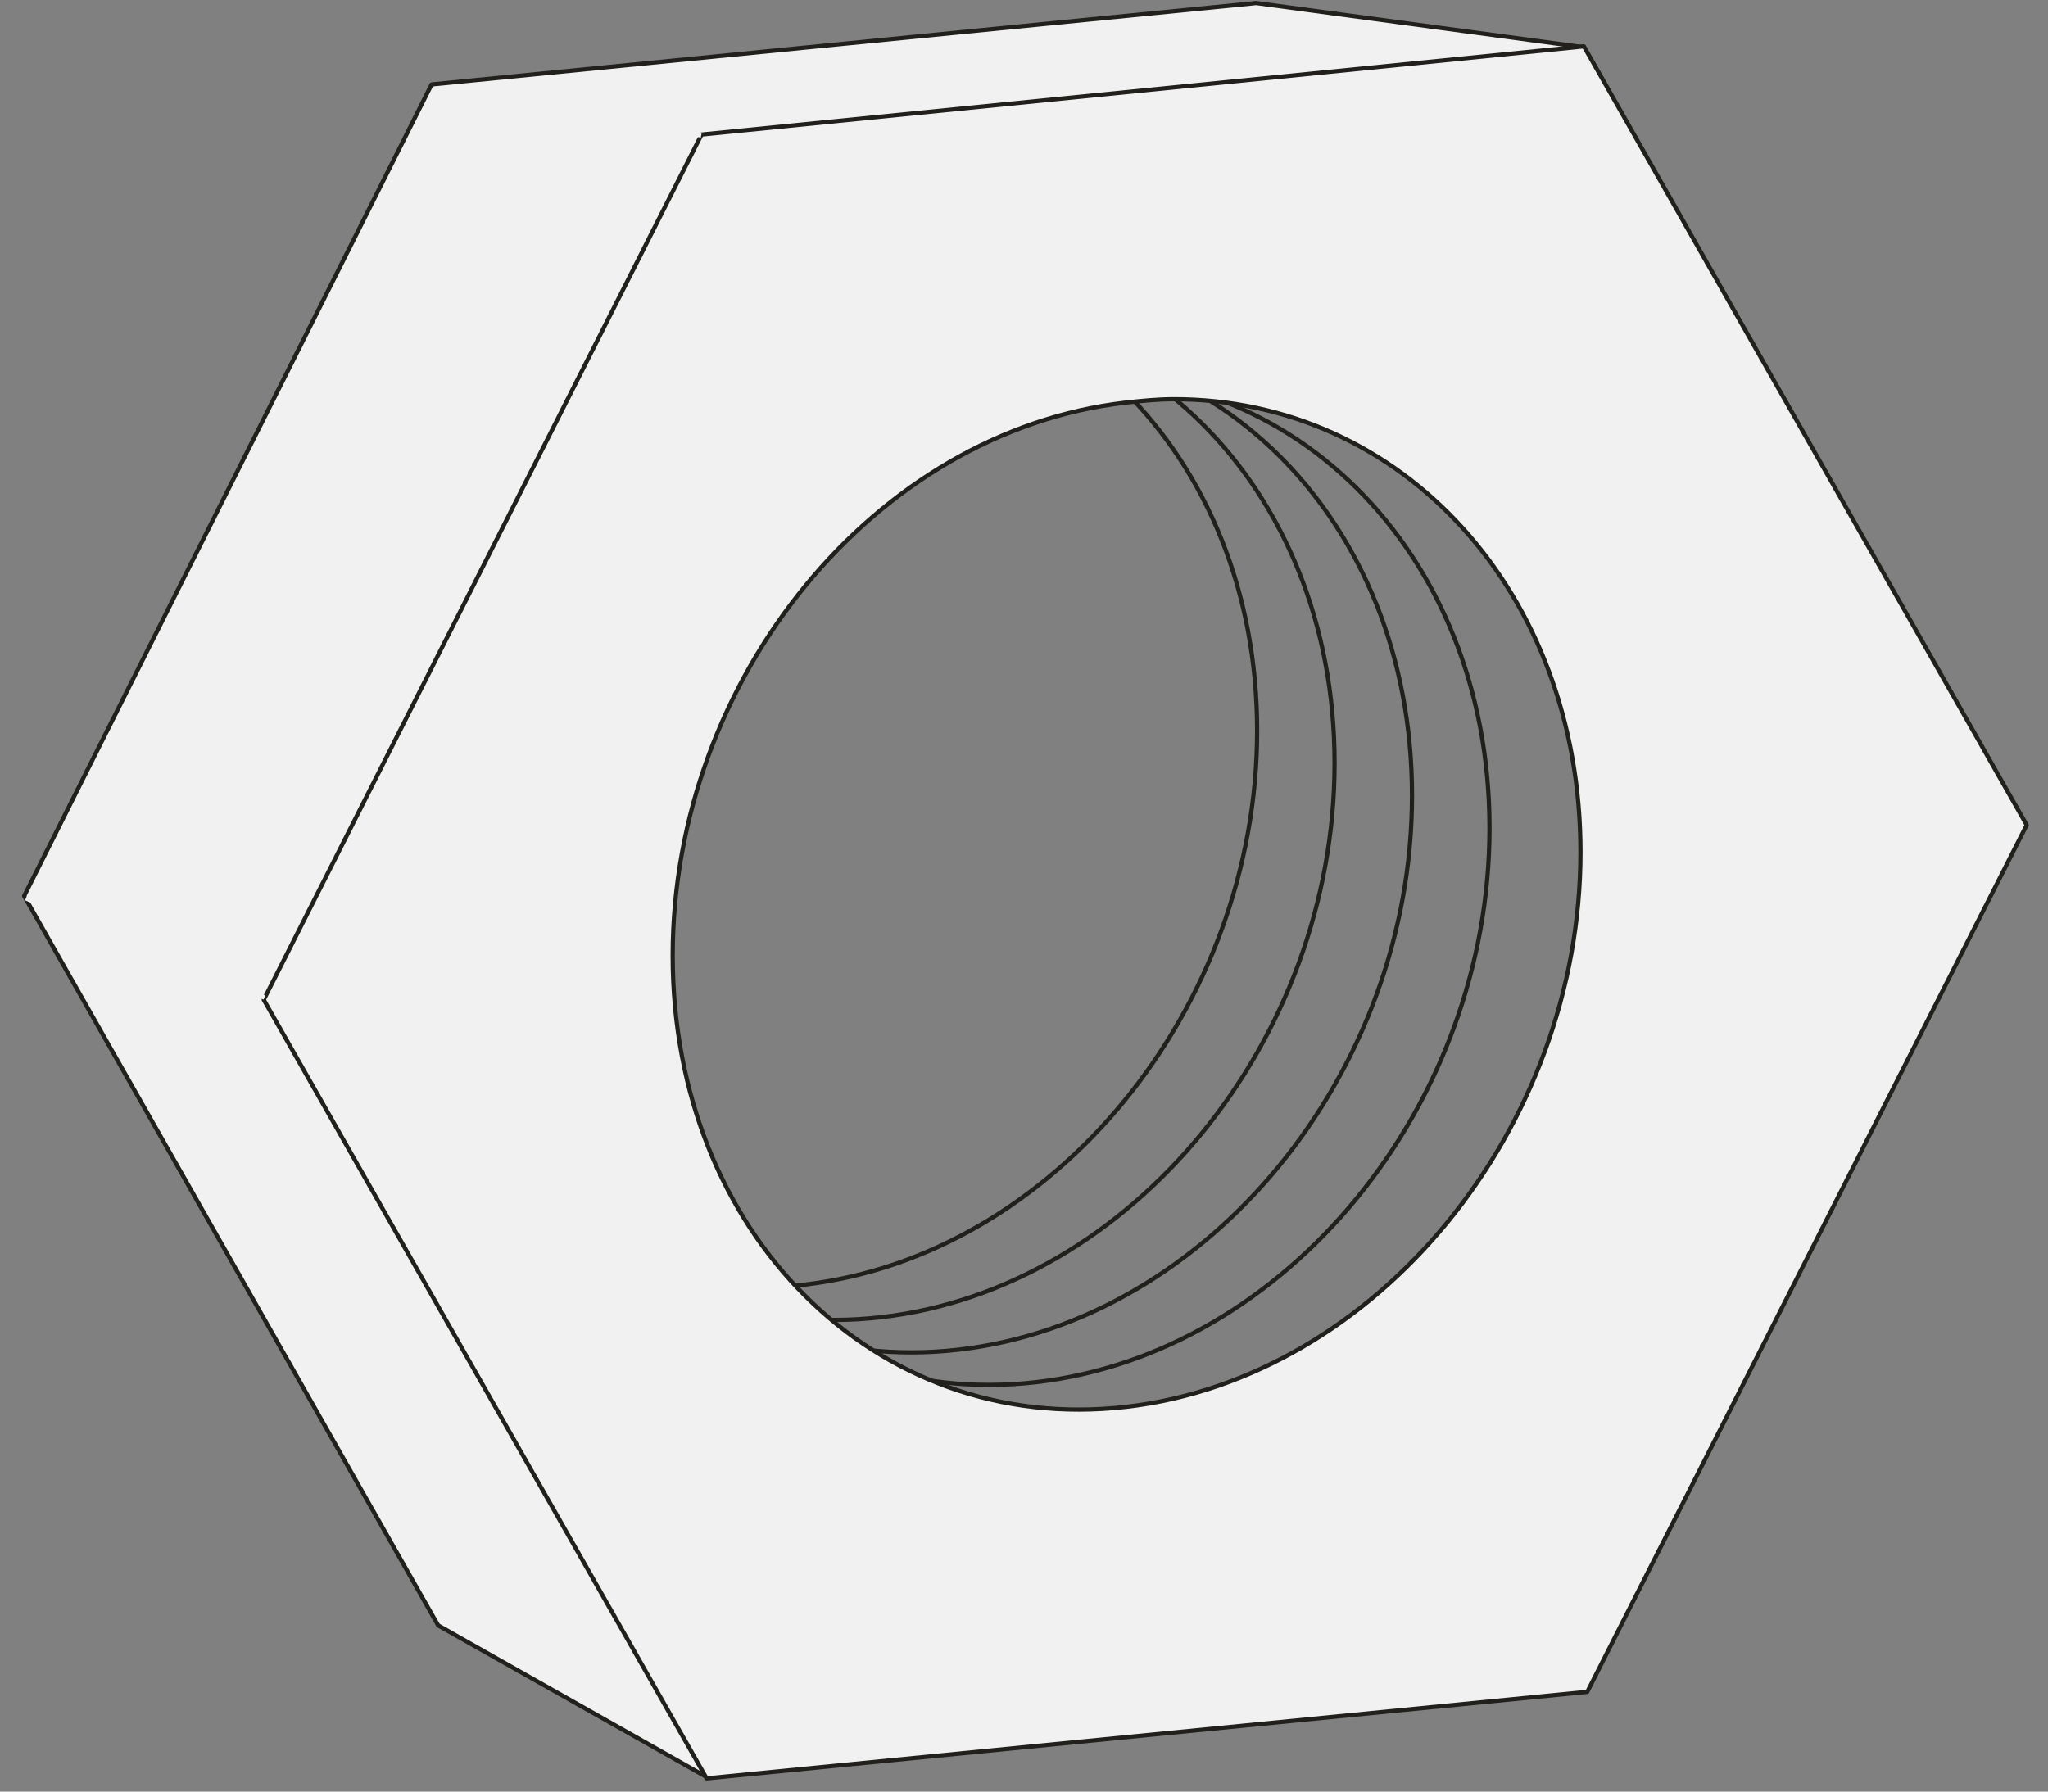 <svg width="160" height="140" viewBox="0 0 160 140" fill="none" xmlns="http://www.w3.org/2000/svg">
<rect x="0" y="0" width="160" height="140" fill="#808080" stroke="none"/>
<g clip-path="url(#clip0_410_24199)">
<path d="M98.212 57.092C98.212 78.763 82.349 98.149 62.78 100.394C43.212 102.637 27.348 86.888 27.348 65.217C27.348 43.546 43.211 24.16 62.78 21.915C82.348 19.672 98.212 35.421 98.212 57.092Z" stroke="#21201C" stroke-width="0.331" stroke-linecap="round" stroke-linejoin="round"/>
<path d="M104.263 59.628C104.263 81.299 88.399 100.686 68.831 102.931C49.262 105.174 33.398 89.424 33.398 67.754C33.398 46.083 49.262 26.696 68.831 24.451C88.399 22.208 104.263 37.958 104.263 59.628Z" stroke="#21201C" stroke-width="0.331" stroke-linecap="round" stroke-linejoin="round"/>
<path d="M116.368 64.706C116.368 86.377 100.505 105.763 80.936 108.008C61.368 110.252 45.504 94.502 45.504 72.832C45.504 51.16 61.367 31.774 80.936 29.529C100.504 27.286 116.368 43.035 116.368 64.706Z" stroke="#21201C" stroke-width="0.331" stroke-linecap="round" stroke-linejoin="round"/>
<path d="M110.313 62.165C110.313 83.836 94.45 103.222 74.881 105.467C55.313 107.711 39.449 91.961 39.449 70.288C39.449 48.617 55.313 29.231 74.881 26.986C94.45 24.743 110.313 40.494 110.313 62.165Z" stroke="#21201C" stroke-width="0.331" stroke-linecap="round" stroke-linejoin="round"/>
<path d="M55.258 138.891L34.232 127.015L1.887 70.015L33.718 6.599L98.142 0.237L123.742 3.693L62.414 28.343L37.666 74.619L55.258 138.891Z" fill="#F1F1F1" stroke="#21201C" stroke-width="0.331" stroke-linejoin="round"/>
<path d="M123.74 3.622L54.808 10.515L20.605 78.123L55.204 138.967L124.004 132.207L158.336 64.467L123.74 3.622ZM91.66 31.195C109.527 31.156 123.475 46.273 123.475 66.589C123.475 88.26 107.517 107.693 87.948 109.937C68.38 112.18 52.554 96.347 52.554 74.676C52.554 53.005 68.38 33.704 87.948 31.46C89.171 31.32 90.469 31.198 91.66 31.195Z" fill="#F1F1F1" stroke="#21201C" stroke-width="0.331" stroke-linecap="round" stroke-linejoin="round"/>
<path d="M2.023 70.191L20.659 77.947" stroke="#F1F1F1" stroke-width="0.353"/>
<path d="M33.957 6.937L54.782 10.582" stroke="#F1F1F1" stroke-width="0.353"/>
</g>
<defs>
<clipPath id="clip0_410_24199">
<rect width="160" height="139.13" fill="white"/>
</clipPath>
</defs>
</svg>
